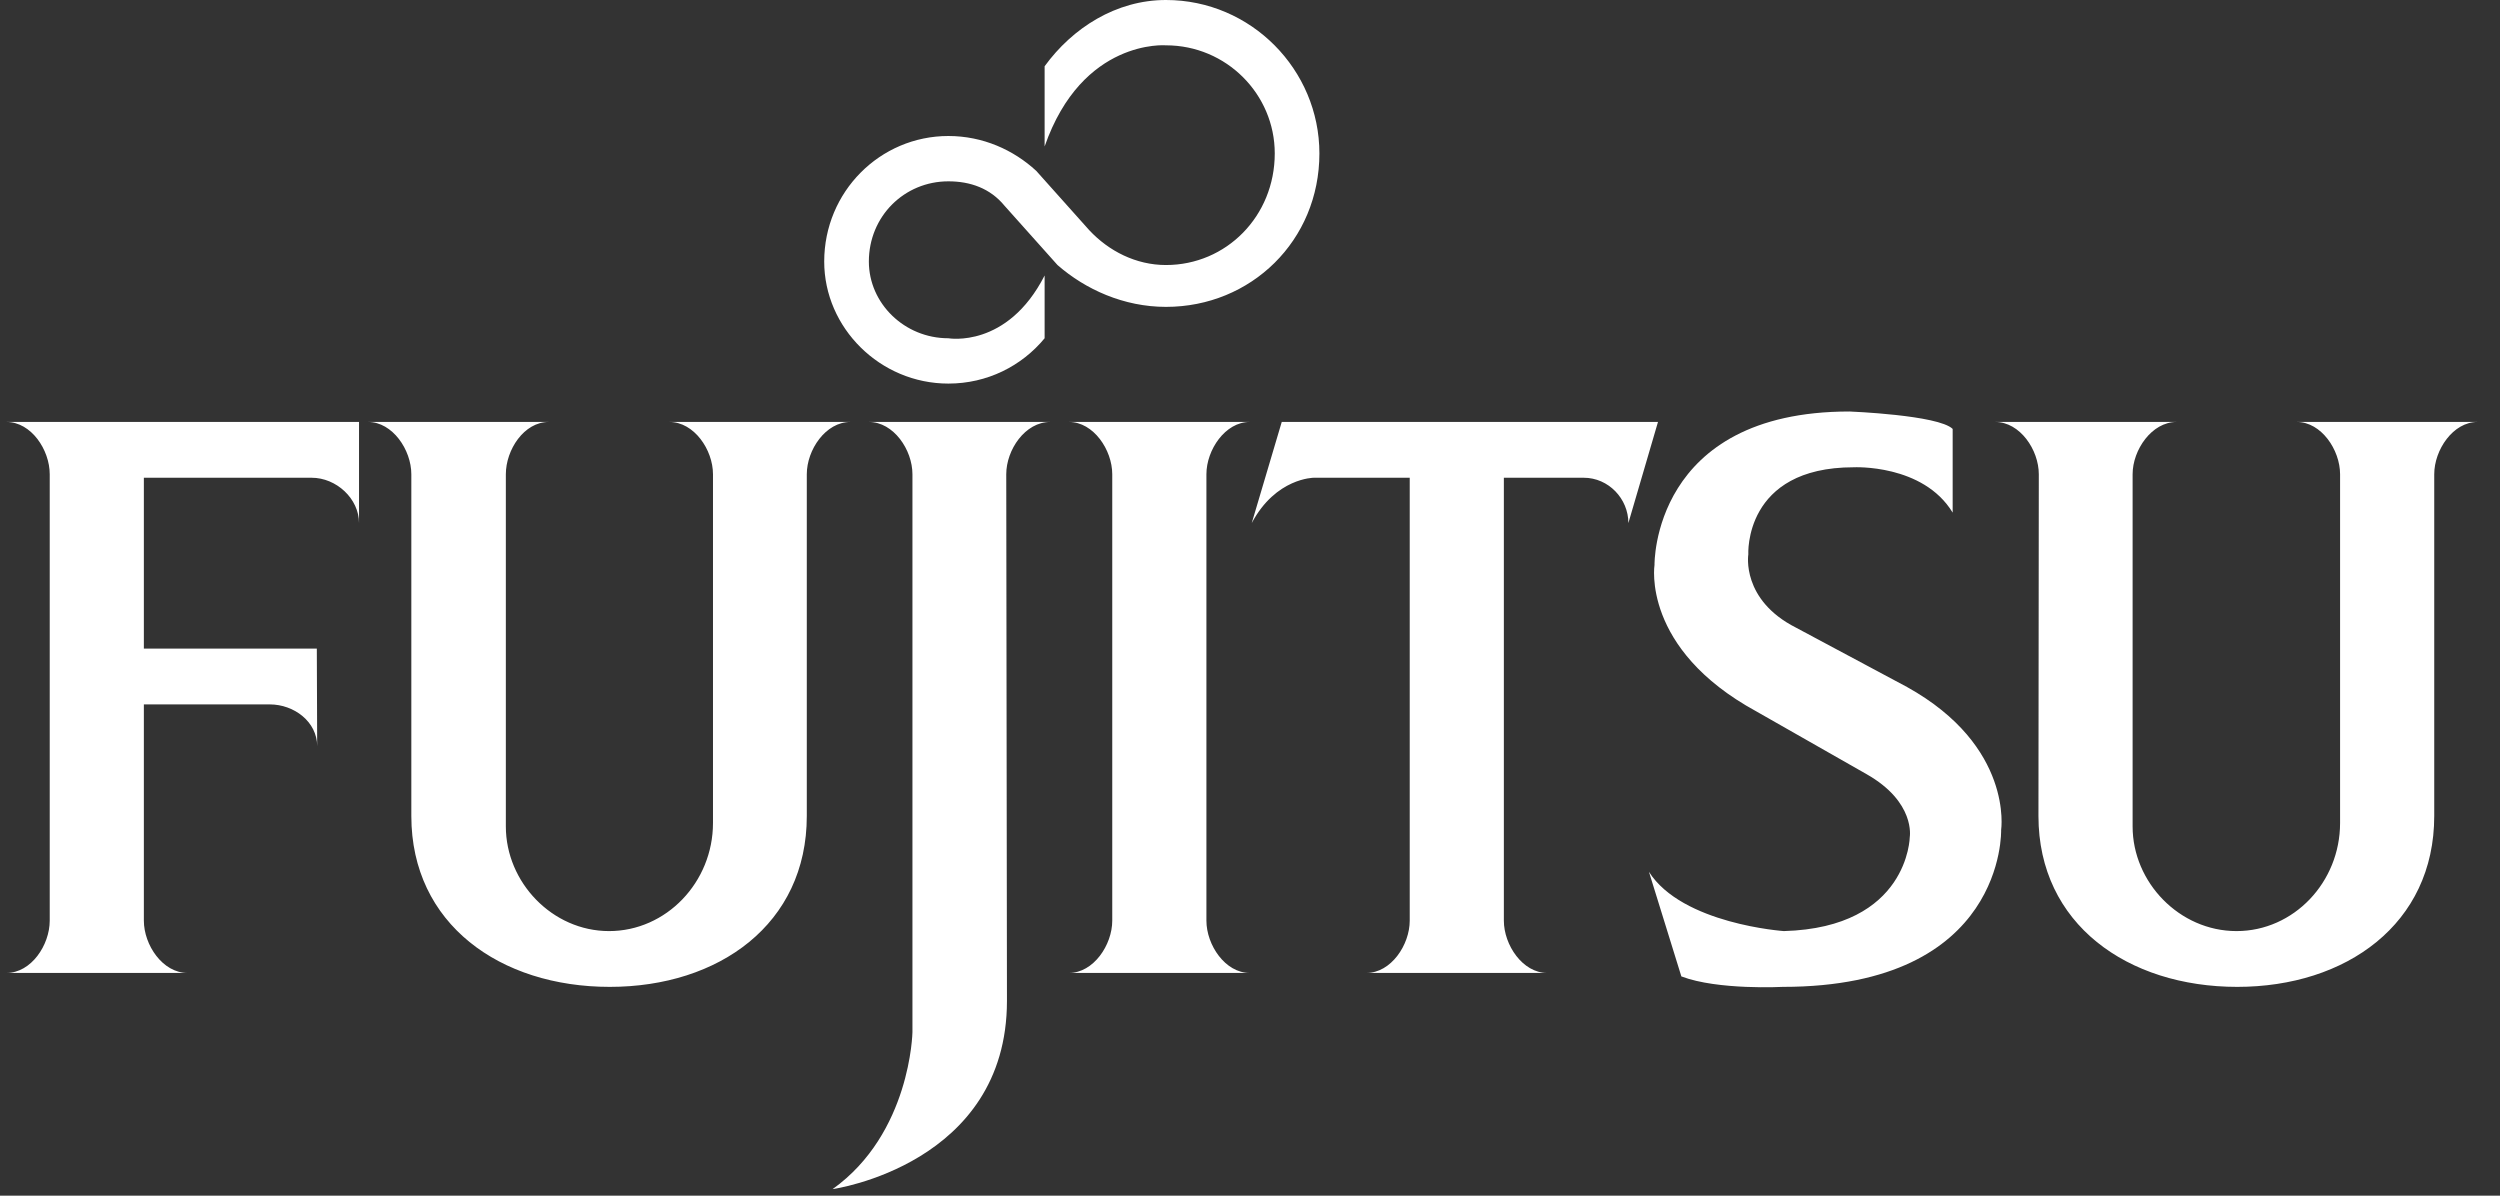 <svg width="92" height="44" viewBox="0 0 92 44" fill="none" xmlns="http://www.w3.org/2000/svg">
<rect x="0" y="0" width="92" height="44" fill="#333333" stroke="none"/>
<g clip-path="url(#clip0_692_21546)">
<path d="M40.084 8.47C40.803 9.24 41.804 9.753 42.907 9.753C45.127 9.753 46.911 7.956 46.911 5.646C46.911 3.465 45.127 1.668 42.907 1.668C42.907 1.668 39.828 1.412 38.442 5.39V2.438C39.468 1.027 41.072 0 42.907 0C46.039 0 48.554 2.567 48.554 5.646C48.554 8.855 46.039 11.293 42.907 11.293C41.355 11.293 39.943 10.651 38.916 9.753L36.966 7.571C36.44 6.93 35.708 6.673 34.9 6.673C33.283 6.673 31.974 7.956 31.974 9.625C31.974 11.165 33.283 12.448 34.9 12.448C34.9 12.448 37.068 12.833 38.442 10.138V12.448C37.595 13.475 36.324 14.116 34.9 14.116C32.385 14.116 30.331 12.063 30.331 9.625C30.331 7.058 32.385 5.005 34.9 5.005C36.17 5.005 37.3 5.518 38.134 6.288L40.084 8.47ZM47.168 15.528L46.064 19.249C46.95 17.581 48.349 17.581 48.349 17.581H51.878V33.879C51.878 34.777 51.185 35.804 50.286 35.804H56.934C56.035 35.804 55.342 34.777 55.342 33.879V17.581H58.281C59.192 17.581 59.924 18.351 59.924 19.249L61.014 15.528H47.168ZM71.858 18.864C70.767 17.068 68.214 17.196 68.214 17.196C64.159 17.196 64.338 20.404 64.338 20.404C64.338 20.404 64.069 22.073 66.096 23.099L70.177 25.281C74.104 27.462 73.642 30.542 73.642 30.542C73.642 30.542 73.822 36.317 65.609 36.317C65.609 36.317 63.222 36.445 61.874 35.932L60.681 32.082C61.9 34.007 65.647 34.264 65.647 34.264C70.241 34.135 70.28 30.799 70.28 30.799C70.28 30.799 70.498 29.515 68.689 28.489L64.633 26.179C60.398 23.869 60.886 20.789 60.886 20.789C60.886 20.789 60.784 15.143 68.06 15.143C68.06 15.143 71.332 15.271 71.858 15.784V18.864ZM78.48 30.414C78.48 32.467 80.2 34.264 82.304 34.264C84.409 34.264 86.115 32.467 86.115 30.285V17.453C86.115 16.554 85.422 15.528 84.524 15.528H91.172C90.273 15.528 89.58 16.554 89.58 17.453V30.029C89.58 34.007 86.334 36.317 82.33 36.317C78.3 36.317 75.015 34.007 75.015 30.029L75.028 17.453C75.028 16.554 74.335 15.528 73.424 15.528H80.097C79.186 15.528 78.48 16.554 78.48 17.453V30.414ZM37.03 17.453C37.03 16.554 37.723 15.528 38.647 15.528H31.974C32.885 15.528 33.578 16.554 33.578 17.453V37.985C33.578 37.985 33.514 41.707 30.639 43.76C30.639 43.76 37.056 42.862 37.056 36.83L37.03 17.453ZM18.615 30.414C18.615 32.467 20.322 34.264 22.413 34.264C24.518 34.264 26.238 32.467 26.238 30.285V17.453C26.238 16.554 25.545 15.528 24.633 15.528H31.294C30.383 15.528 29.69 16.554 29.69 17.453V30.029C29.69 34.007 26.456 36.317 22.439 36.317C18.41 36.317 15.137 34.007 15.137 30.029V17.453C15.137 16.554 14.444 15.528 13.546 15.528H20.193C19.282 15.528 18.615 16.554 18.615 17.453V30.414ZM5.294 25.922H9.927C10.825 25.922 11.672 26.564 11.672 27.462L11.659 23.869H5.294V17.581H11.467C12.378 17.581 13.212 18.351 13.212 19.249V15.528H0.238C1.149 15.528 1.83 16.554 1.83 17.453V33.879C1.83 34.777 1.149 35.804 0.238 35.804H6.899C5.987 35.804 5.294 34.777 5.294 33.879V25.922ZM40.931 17.453C40.931 16.554 40.238 15.528 39.34 15.528H45.987C45.089 15.528 44.396 16.554 44.396 17.453V33.879C44.396 34.777 45.089 35.804 45.987 35.804H39.34C40.238 35.804 40.931 34.777 40.931 33.879V17.453Z" fill="white"/>
</g>
<defs>
<clipPath id="clip0_692_21546">
<rect width="90.933" height="44" fill="white" transform="translate(0.238)"/>
</clipPath>
</defs>
</svg>
